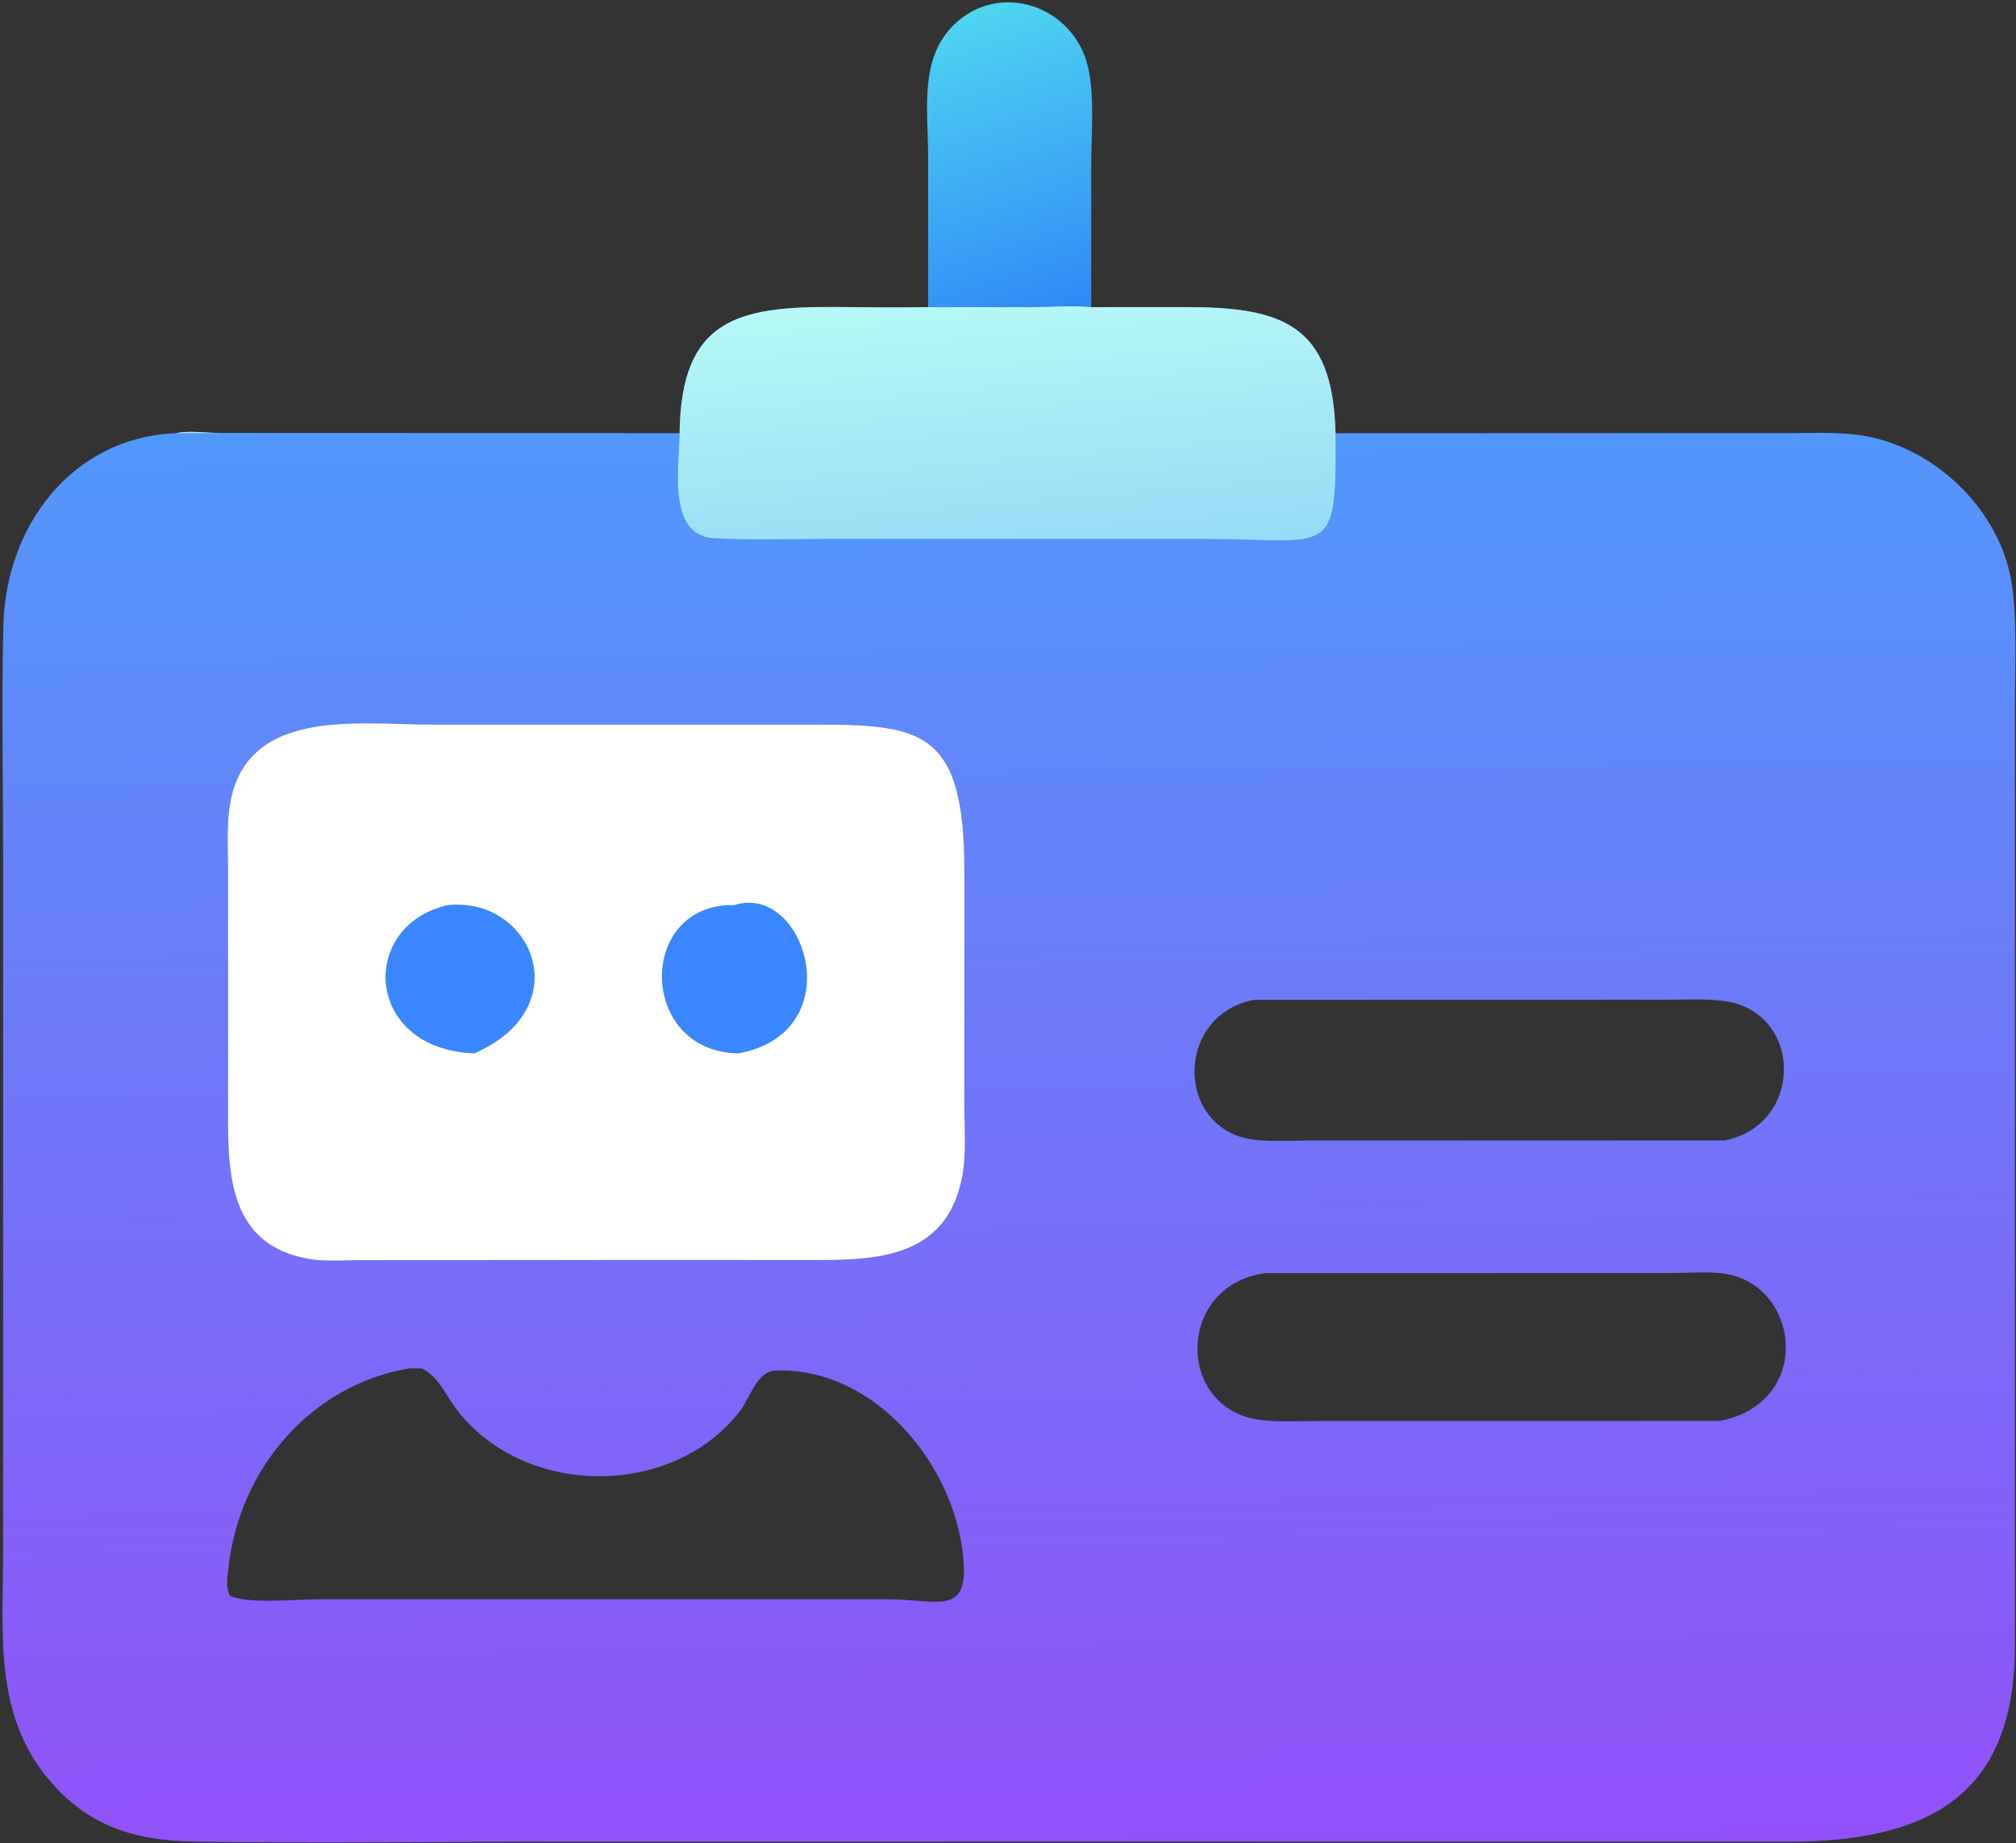 <svg width="783" height="716" viewBox="0 0 783 716" fill="none" xmlns="http://www.w3.org/2000/svg">
<rect x="0" y="0" width="783" height="716" fill="#333333" stroke="none"/>
<path d="M360.474 119.322L360.476 60.248C360.464 43.321 356.958 23.045 370.262 9.845C388.006 -7.761 417.206 2.163 422.654 26.307C425.136 37.308 423.858 52.28 423.834 63.746L423.822 119.322C416.61 118.63 408.932 119.254 401.66 119.288L360.474 119.322Z" fill="url(#paint0_linear_130_9)"/>
<path d="M360.474 119.322L401.66 119.288C408.932 119.254 416.61 118.63 423.822 119.322L459.89 119.304C497.77 119.24 517.666 125.73 518.706 168.288L694.962 168.272C705.244 168.266 716.124 167.6 726.22 169.73C752.896 175.36 776.454 198.526 781.18 225.654C783.58 239.43 782.576 260.568 782.576 274.666L782.56 640.59C782.1 699.13 747.044 715.49 694.064 715.496L221.022 715.47C172.772 715.468 124.424 716.144 76.184 715.466C55.198 715.17 37.52 710.862 22.542 695.334C-2.882 668.976 1.198 636.33 1.209 602.64L1.22 335.48C1.22 304.77 0.578 273.908 1.294 243.22C2.202 204.314 27.895 169.954 68.327 168.288C73.572 167.24 80.062 168.194 85.49 168.244L263.952 168.288C264.496 124.244 286.08 118.972 324.816 119.27C336.696 119.362 348.596 119.538 360.474 119.322ZM158.758 531.644C120.774 538.008 93.074 570.678 88.838 608.32C88.416 612.056 87.432 616.442 89.328 619.908C96.116 623.284 115.906 621.286 123.63 621.282L345.216 621.278C362.866 621.412 375.198 627.402 374.356 608.46C372.684 570.818 340.276 530.678 300.856 532.498C294.04 532.812 291.164 543.228 287.552 547.954C261.078 582.592 202.51 581.84 176.722 546.694C172.536 540.99 170.516 535.096 163.9 531.644C162.23 531.636 160.41 531.472 158.758 531.644ZM491.442 494.57C456.526 499.32 456.574 547.976 490.002 551.684C497.444 552.508 505.24 552.05 512.732 552.02L668.126 552.014C705.114 544.56 698.784 497.836 668.542 494.626C662.454 493.98 655.97 494.53 649.836 494.54L491.442 494.57ZM487.102 388.43C455.722 394.344 456.464 439.83 487.97 442.874C494.778 443.532 501.952 443.094 508.794 443.068L669.81 443.032C700.962 437.046 700.518 392.17 668.63 388.738C661.21 387.94 653.444 388.372 645.978 388.394L487.102 388.43Z" fill="url(#paint1_linear_130_9)"/>
<path d="M360.474 119.322L401.66 119.288C408.932 119.254 416.61 118.63 423.822 119.322L459.89 119.304C497.77 119.24 517.666 125.73 518.706 168.288C519.122 217.51 517.128 209.434 468.884 209.374L322.216 209.35C307.302 209.348 292.178 209.89 277.3 209.06C258.774 208.026 264.006 180.442 263.952 168.288H68.327C73.572 167.24 80.062 168.194 85.49 168.244L263.952 168.288C264.496 124.244 286.08 118.972 324.816 119.27C336.696 119.362 348.596 119.538 360.474 119.322Z" fill="url(#paint2_linear_130_9)"/>
<path d="M122.896 489.464C87.042 485.084 88.564 453.65 88.582 427.376L88.584 337.928C88.568 329.966 88.052 321.624 89.152 313.74C94.626 274.564 138.872 281.492 167.072 281.512L308.854 281.498C356.236 281.466 374.658 280.432 374.552 339.128L374.536 429.45C374.542 438.074 375.33 447.558 373.874 456.08C368.002 490.49 337.706 489.528 311.818 489.492L263.952 489.464L140.576 489.524C134.732 489.574 128.716 489.938 122.896 489.464Z" fill="white"/>
<path d="M174.05 351.6C206.778 348.336 224.868 391.54 184.218 409.214C141.226 407.636 139.178 359.318 174.05 351.6Z" fill="#3A86FF"/>
<path d="M285.224 351.6C312.92 342.858 330.958 401.16 286.772 409.214C247.646 408.618 247.272 350.772 285.224 351.6Z" fill="#3A86FF"/>
<defs>
<linearGradient id="paint0_linear_130_9" x1="369.455" y1="7.796" x2="408.885" y2="122.508" gradientUnits="userSpaceOnUse">
<stop stop-color="#4ED5F0"/>
<stop offset="1" stop-color="#2F89F8"/>
</linearGradient>
<linearGradient id="paint1_linear_130_9" x1="395.307" y1="718.362" x2="387.823" y2="164.717" gradientUnits="userSpaceOnUse">
<stop stop-color="#9350F9"/>
<stop offset="1" stop-color="#5198FB"/>
</linearGradient>
<linearGradient id="paint2_linear_130_9" x1="394.301" y1="217.675" x2="385.27" y2="112.949" gradientUnits="userSpaceOnUse">
<stop stop-color="#98DBF6"/>
<stop offset="1" stop-color="#B6F9F7"/>
</linearGradient>
</defs>
</svg>
